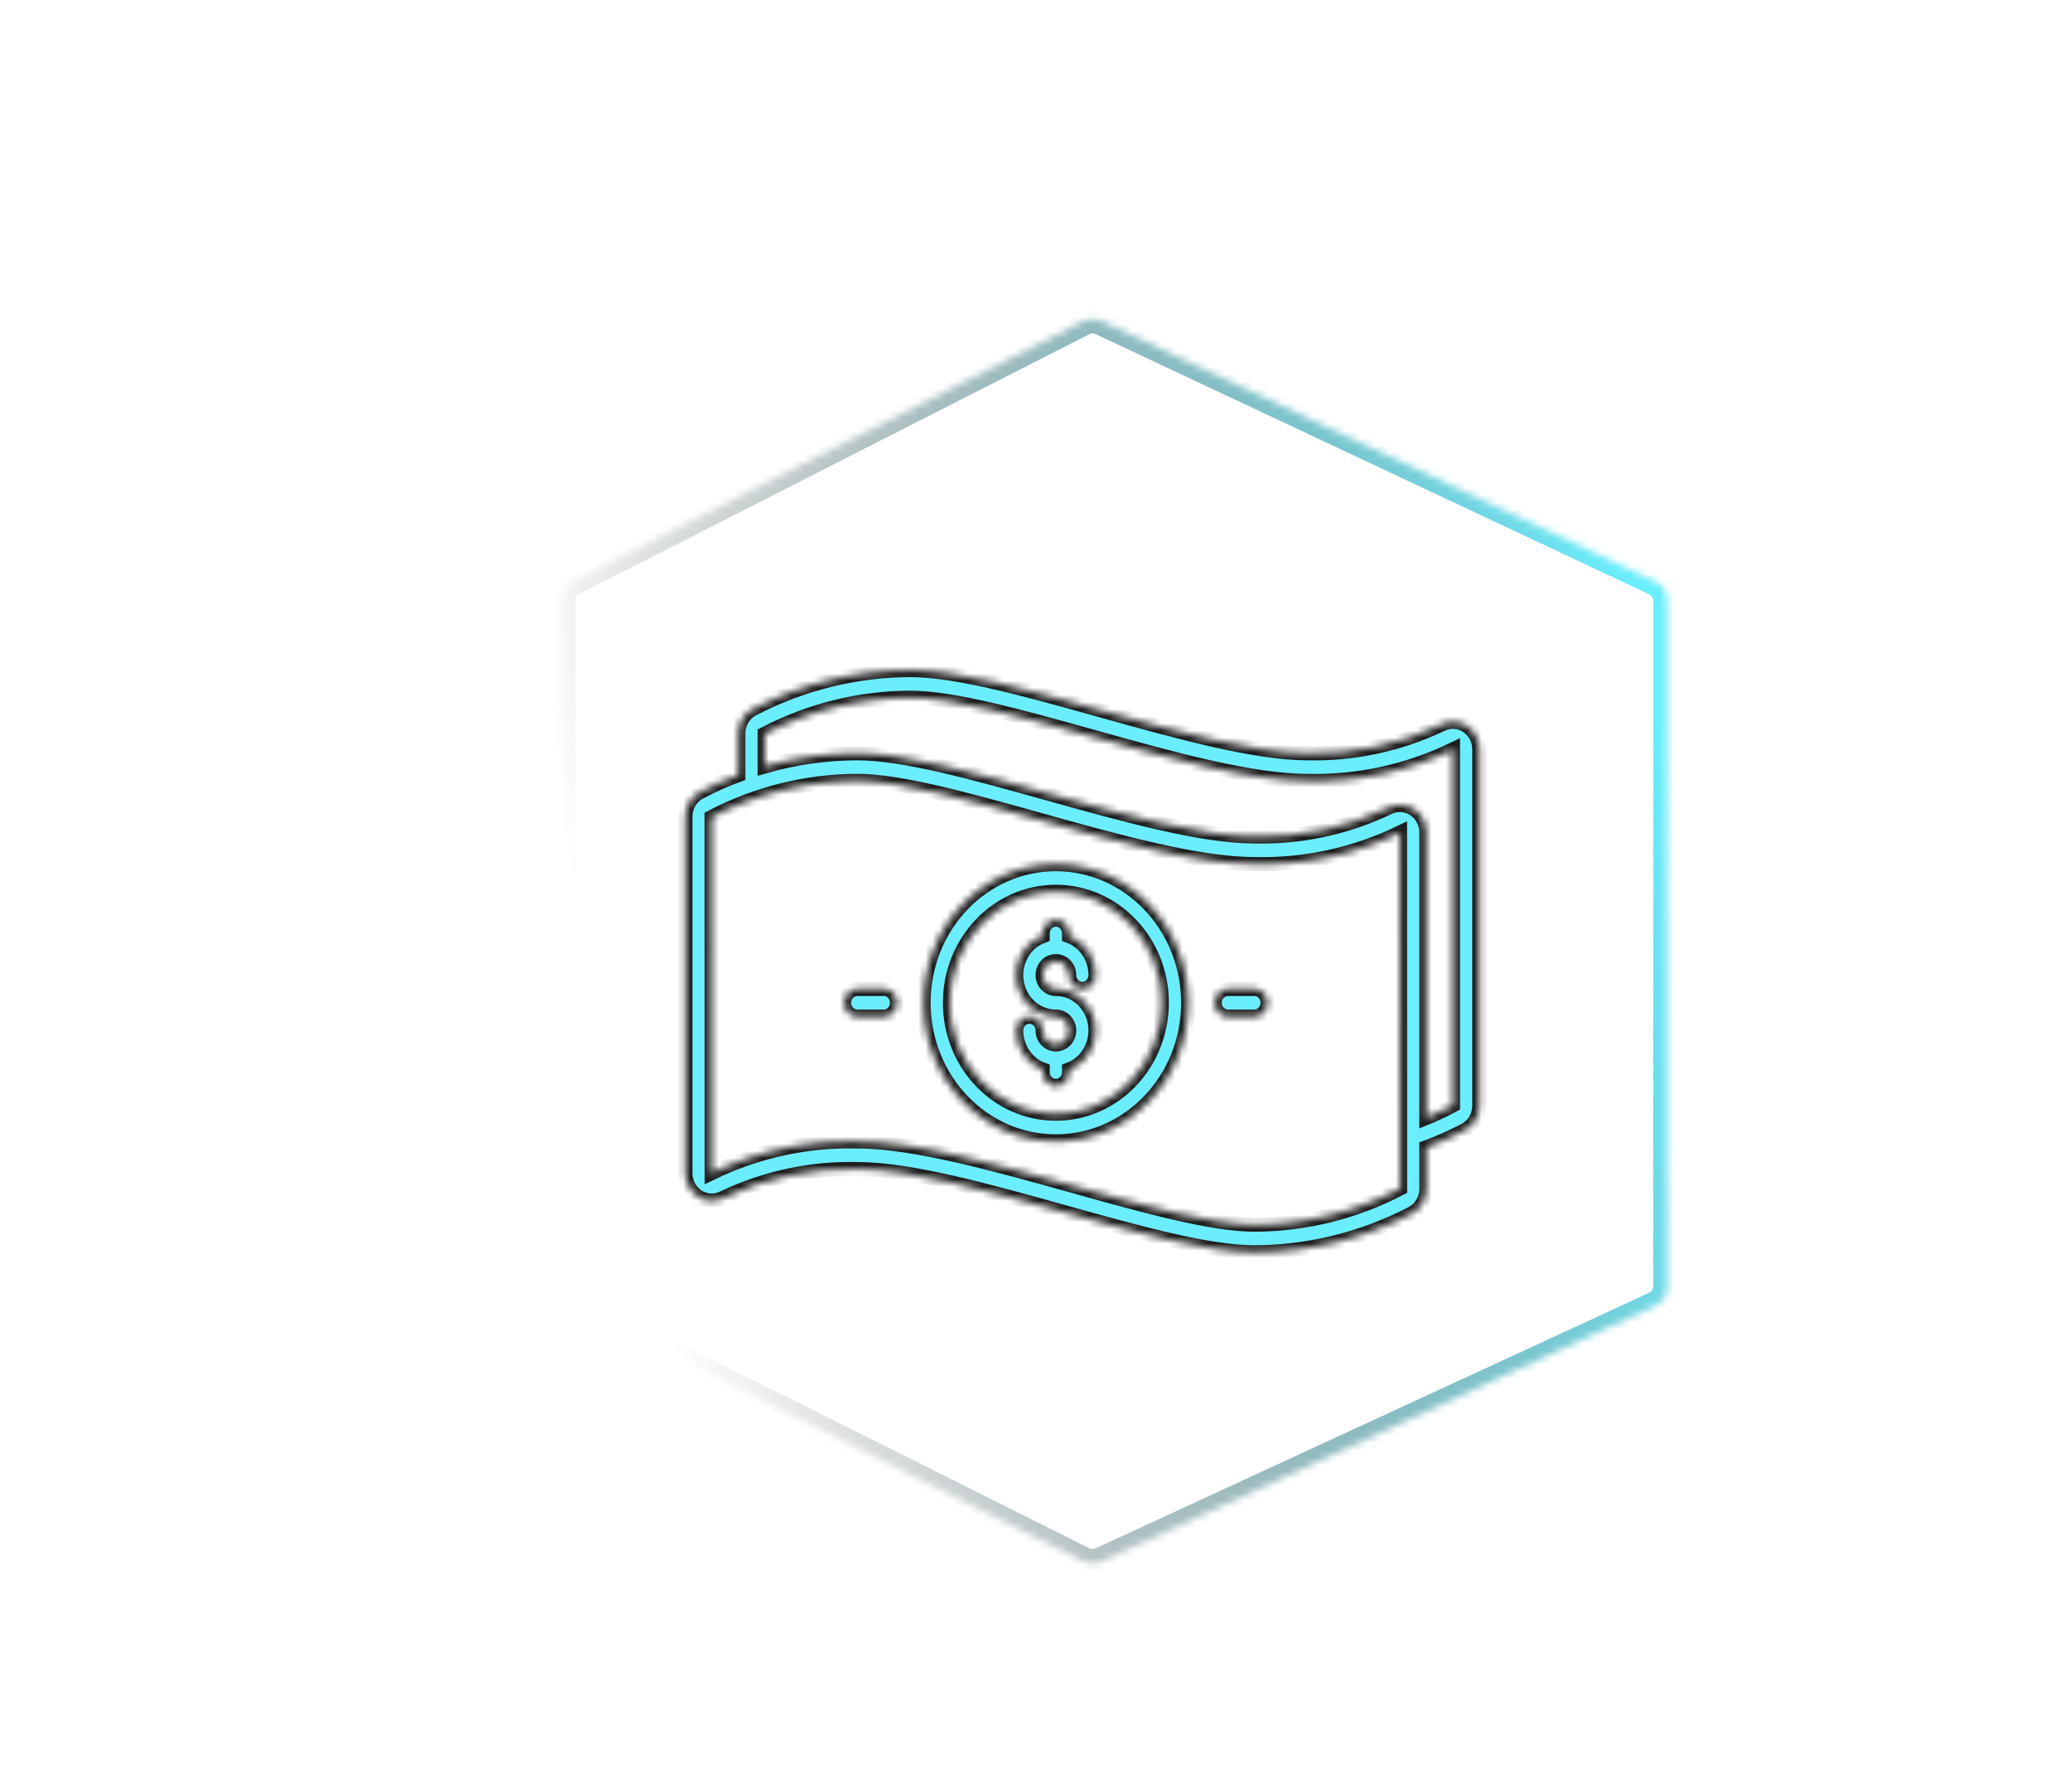 <svg width="214" height="184" viewBox="0 -40 214 250" fill="none" xmlns="http://www.w3.org/2000/svg">

<g filter="url(#filter0_d)">
<mask id="path-1-inside-1" fill="white">
<path d="M40.375 40.227C40.375 39.099 41.008 38.066 42.014 37.554L113.578 1.114C114.403 0.693 115.377 0.678 116.215 1.072L193.883 37.578C194.935 38.073 195.607 39.13 195.607 40.293V136.507C195.607 137.677 194.927 138.741 193.864 139.231L116.196 175.082C115.368 175.464 114.412 175.449 113.597 175.042L42.033 139.256C41.017 138.748 40.375 137.709 40.375 136.573V40.227Z"/>
</mask>
<path d="M40.375 40.227C40.375 39.099 41.008 38.066 42.014 37.554L113.578 1.114C114.403 0.693 115.377 0.678 116.215 1.072L193.883 37.578C194.935 38.073 195.607 39.13 195.607 40.293V136.507C195.607 137.677 194.927 138.741 193.864 139.231L116.196 175.082C115.368 175.464 114.412 175.449 113.597 175.042L42.033 139.256C41.017 138.748 40.375 137.709 40.375 136.573V40.227Z" stroke="url(#paint0_linear)" stroke-width="4" mask="url(#path-1-inside-1)"/>
</g>
<g filter="url(#filter1_d)">
<mask id="path-8-inside-2" fill="white">
<path d="M109.789 90.875C110.814 90.875 111.646 91.746 111.646 92.821C111.646 93.895 112.477 94.766 113.503 94.766C114.529 94.766 115.36 93.895 115.36 92.821C115.351 90.356 113.864 88.163 111.646 87.342V86.984C111.646 85.909 110.814 85.039 109.789 85.039C108.763 85.039 107.932 85.909 107.932 86.984V87.342C105.036 88.411 103.516 91.736 104.535 94.769C105.32 97.102 107.427 98.661 109.789 98.657C110.814 98.657 111.646 99.528 111.646 100.603C111.646 101.677 110.814 102.548 109.789 102.548C108.763 102.548 107.932 101.677 107.932 100.603C107.932 99.528 107.1 98.657 106.075 98.657C105.049 98.657 104.218 99.528 104.218 100.603C104.228 103.067 105.714 105.259 107.932 106.08V106.438C107.932 107.513 108.763 108.384 109.789 108.384C110.814 108.384 111.646 107.513 111.646 106.438V106.08C114.541 105.013 116.062 101.687 115.042 98.654C114.257 96.321 112.151 94.761 109.789 94.766C108.763 94.766 107.932 93.895 107.932 92.821C107.932 91.746 108.763 90.875 109.789 90.875Z"/>
</mask>
<path d="M109.789 90.875C110.814 90.875 111.646 91.746 111.646 92.821C111.646 93.895 112.477 94.766 113.503 94.766C114.529 94.766 115.36 93.895 115.36 92.821C115.351 90.356 113.864 88.163 111.646 87.342V86.984C111.646 85.909 110.814 85.039 109.789 85.039C108.763 85.039 107.932 85.909 107.932 86.984V87.342C105.036 88.411 103.516 91.736 104.535 94.769C105.32 97.102 107.427 98.661 109.789 98.657C110.814 98.657 111.646 99.528 111.646 100.603C111.646 101.677 110.814 102.548 109.789 102.548C108.763 102.548 107.932 101.677 107.932 100.603C107.932 99.528 107.1 98.657 106.075 98.657C105.049 98.657 104.218 99.528 104.218 100.603C104.228 103.067 105.714 105.259 107.932 106.08V106.438C107.932 107.513 108.763 108.384 109.789 108.384C110.814 108.384 111.646 107.513 111.646 106.438V106.08C114.541 105.013 116.062 101.687 115.042 98.654C114.257 96.321 112.151 94.761 109.789 94.766C108.763 94.766 107.932 93.895 107.932 92.821C107.932 91.746 108.763 90.875 109.789 90.875Z" fill="#6AEDFC" stroke="#1E1E1E" stroke-width="1.996" mask="url(#path-8-inside-2)"/>
<mask id="path-9-inside-3" fill="white">
<path d="M109.789 77.256C99.533 77.256 91.218 85.967 91.218 96.711C91.218 107.455 99.533 116.165 109.789 116.165C120.045 116.165 128.36 107.455 128.36 96.711C128.349 85.971 120.041 77.269 109.789 77.256ZM109.789 112.274C101.584 112.274 94.932 105.306 94.932 96.711C94.932 88.116 101.584 81.147 109.789 81.147C117.994 81.147 124.646 88.116 124.646 96.711C124.636 105.302 117.99 112.265 109.789 112.274Z"/>
</mask>
<path d="M109.789 77.256C99.533 77.256 91.218 85.967 91.218 96.711C91.218 107.455 99.533 116.165 109.789 116.165C120.045 116.165 128.36 107.455 128.36 96.711C128.349 85.971 120.041 77.269 109.789 77.256ZM109.789 112.274C101.584 112.274 94.932 105.306 94.932 96.711C94.932 88.116 101.584 81.147 109.789 81.147C117.994 81.147 124.646 88.116 124.646 96.711C124.636 105.302 117.99 112.265 109.789 112.274Z" fill="#6AEDFC" stroke="#1E1E1E" stroke-width="1.996" mask="url(#path-9-inside-3)"/>
<mask id="path-10-inside-4" fill="white">
<path d="M167.474 57.873C166.381 57.153 165.01 57.079 163.853 57.678C157.96 60.476 151.541 61.848 145.074 61.693C137.646 61.693 126.616 58.612 115.954 55.631C105.635 52.744 95.886 50.021 89.361 50.021C81.687 50.048 74.122 51.921 67.249 55.497C65.999 56.15 65.213 57.488 65.219 58.95V64.75C63.362 65.433 61.55 66.244 59.796 67.177C58.556 67.843 57.781 69.184 57.79 70.642V120.585C57.79 122.734 59.453 124.476 61.505 124.476C62.078 124.476 62.644 124.337 63.157 124.07C69.047 121.266 75.466 119.894 81.933 120.056C89.361 120.056 100.39 123.137 111.052 126.118C121.372 129.005 131.119 131.728 137.646 131.728C145.329 131.71 152.904 129.833 159.782 126.244C161.019 125.581 161.794 124.245 161.788 122.789V116.998C163.634 116.313 165.437 115.505 167.186 114.58C168.436 113.927 169.222 112.589 169.216 111.127V61.168C169.222 59.827 168.562 58.579 167.474 57.873ZM137.646 127.838C131.606 127.838 122.087 125.177 112.017 122.359C101.116 119.315 89.853 116.165 81.933 116.165C74.89 115.987 67.902 117.499 61.505 120.585L61.491 70.642C67.842 67.33 74.838 65.598 81.933 65.584C87.972 65.584 97.491 68.245 107.569 71.063C118.461 74.107 129.725 77.257 137.646 77.257C144.687 77.435 151.675 75.922 158.073 72.837L158.085 115.441V115.5V122.779C151.734 126.092 144.74 127.822 137.646 127.838ZM161.788 112.858V72.837C161.791 71.496 161.132 70.251 160.046 69.543C158.951 68.825 157.58 68.751 156.42 69.349C150.532 72.154 144.113 73.527 137.646 73.366C130.217 73.366 119.188 70.284 108.526 67.304C98.206 64.417 88.458 61.693 81.933 61.693C77.541 61.703 73.17 62.324 68.933 63.538V58.97C75.281 55.663 82.271 53.933 89.361 53.912C95.4 53.912 104.92 56.573 114.999 59.39C125.89 62.434 137.153 65.584 145.074 65.584C152.115 65.759 159.102 64.248 165.502 61.168V111.107C164.293 111.756 163.053 112.34 161.788 112.858Z"/>
</mask>
<path d="M167.474 57.873C166.381 57.153 165.01 57.079 163.853 57.678C157.96 60.476 151.541 61.848 145.074 61.693C137.646 61.693 126.616 58.612 115.954 55.631C105.635 52.744 95.886 50.021 89.361 50.021C81.687 50.048 74.122 51.921 67.249 55.497C65.999 56.15 65.213 57.488 65.219 58.95V64.75C63.362 65.433 61.55 66.244 59.796 67.177C58.556 67.843 57.781 69.184 57.79 70.642V120.585C57.79 122.734 59.453 124.476 61.505 124.476C62.078 124.476 62.644 124.337 63.157 124.07C69.047 121.266 75.466 119.894 81.933 120.056C89.361 120.056 100.39 123.137 111.052 126.118C121.372 129.005 131.119 131.728 137.646 131.728C145.329 131.71 152.904 129.833 159.782 126.244C161.019 125.581 161.794 124.245 161.788 122.789V116.998C163.634 116.313 165.437 115.505 167.186 114.58C168.436 113.927 169.222 112.589 169.216 111.127V61.168C169.222 59.827 168.562 58.579 167.474 57.873ZM137.646 127.838C131.606 127.838 122.087 125.177 112.017 122.359C101.116 119.315 89.853 116.165 81.933 116.165C74.89 115.987 67.902 117.499 61.505 120.585L61.491 70.642C67.842 67.33 74.838 65.598 81.933 65.584C87.972 65.584 97.491 68.245 107.569 71.063C118.461 74.107 129.725 77.257 137.646 77.257C144.687 77.435 151.675 75.922 158.073 72.837L158.085 115.441V115.5V122.779C151.734 126.092 144.74 127.822 137.646 127.838ZM161.788 112.858V72.837C161.791 71.496 161.132 70.251 160.046 69.543C158.951 68.825 157.58 68.751 156.42 69.349C150.532 72.154 144.113 73.527 137.646 73.366C130.217 73.366 119.188 70.284 108.526 67.304C98.206 64.417 88.458 61.693 81.933 61.693C77.541 61.703 73.17 62.324 68.933 63.538V58.97C75.281 55.663 82.271 53.933 89.361 53.912C95.4 53.912 104.92 56.573 114.999 59.39C125.89 62.434 137.153 65.584 145.074 65.584C152.115 65.759 159.102 64.248 165.502 61.168V111.107C164.293 111.756 163.053 112.34 161.788 112.858Z" fill="#6AEDFC" stroke="#1E1E1E" stroke-width="1.996" mask="url(#path-10-inside-4)"/>
<mask id="path-11-inside-5" fill="white">
<path d="M137.646 94.766H133.931C132.905 94.766 132.074 95.637 132.074 96.712C132.074 97.785 132.905 98.656 133.931 98.656H137.646C138.671 98.656 139.502 97.785 139.502 96.712C139.502 95.637 138.671 94.766 137.646 94.766Z"/>
</mask>
<path d="M137.646 94.766H133.931C132.905 94.766 132.074 95.637 132.074 96.712C132.074 97.785 132.905 98.656 133.931 98.656H137.646C138.671 98.656 139.502 97.785 139.502 96.712C139.502 95.637 138.671 94.766 137.646 94.766Z" fill="#6AEDFC" stroke="#1E1E1E" stroke-width="1.996" mask="url(#path-11-inside-5)"/>
<mask id="path-12-inside-6" fill="white">
<path d="M85.647 94.766H81.933C80.907 94.766 80.075 95.637 80.075 96.712C80.075 97.785 80.907 98.656 81.933 98.656H85.647C86.672 98.656 87.504 97.785 87.504 96.712C87.504 95.637 86.672 94.766 85.647 94.766Z"/>
</mask>
<path d="M85.647 94.766H81.933C80.907 94.766 80.075 95.637 80.075 96.712C80.075 97.785 80.907 98.656 81.933 98.656H85.647C86.672 98.656 87.504 97.785 87.504 96.712C87.504 95.637 86.672 94.766 85.647 94.766Z" fill="#6AEDFC" stroke="#1E1E1E" stroke-width="1.996" mask="url(#path-12-inside-6)"/>
</g>
<defs>
<filter id="filter0_d" x="0.573" y="0.787" width="213.007" height="182.572" filterUnits="userSpaceOnUse" color-interpolation-filters="sRGB">
<feFlood flood-opacity="0" result="BackgroundImageFix"/>
<feColorMatrix in="SourceAlpha" type="matrix" values="0 0 0 0 0 0 0 0 0 0 0 0 0 0 0 0 0 0 127 0"/>
<feOffset dy="4"/>
<feGaussianBlur stdDeviation="2"/>
<feColorMatrix type="matrix" values="0 0 0 0 0 0 0 0 0 0 0 0 0 0 0 0 0 0 0.25 0"/>
<feBlend mode="normal" in2="BackgroundImageFix" result="effect1_dropShadow"/>
<feBlend mode="normal" in="SourceGraphic" in2="effect1_dropShadow" result="shape"/>
</filter>
<filter id="filter1_d" x="53.79" y="50.021" width="119.426" height="89.707" filterUnits="userSpaceOnUse" color-interpolation-filters="sRGB">
<feFlood flood-opacity="0" result="BackgroundImageFix"/>
<feColorMatrix in="SourceAlpha" type="matrix" values="0 0 0 0 0 0 0 0 0 0 0 0 0 0 0 0 0 0 127 0"/>
<feOffset dy="4"/>
<feGaussianBlur stdDeviation="2"/>
<feColorMatrix type="matrix" values="0 0 0 0 0 0 0 0 0 0 0 0 0 0 0 0 0 0 0.25 0"/>
<feBlend mode="normal" in2="BackgroundImageFix" result="effect1_dropShadow"/>
<feBlend mode="normal" in="SourceGraphic" in2="effect1_dropShadow" result="shape"/>
</filter>
<linearGradient id="paint0_linear" x1="195.607" y1="64.53" x2="45.658" y2="97.037" gradientUnits="userSpaceOnUse">
<stop stop-color="#6AEDFC"/>
<stop offset="1" stop-opacity="0"/>
</linearGradient>
</defs>
</svg>

